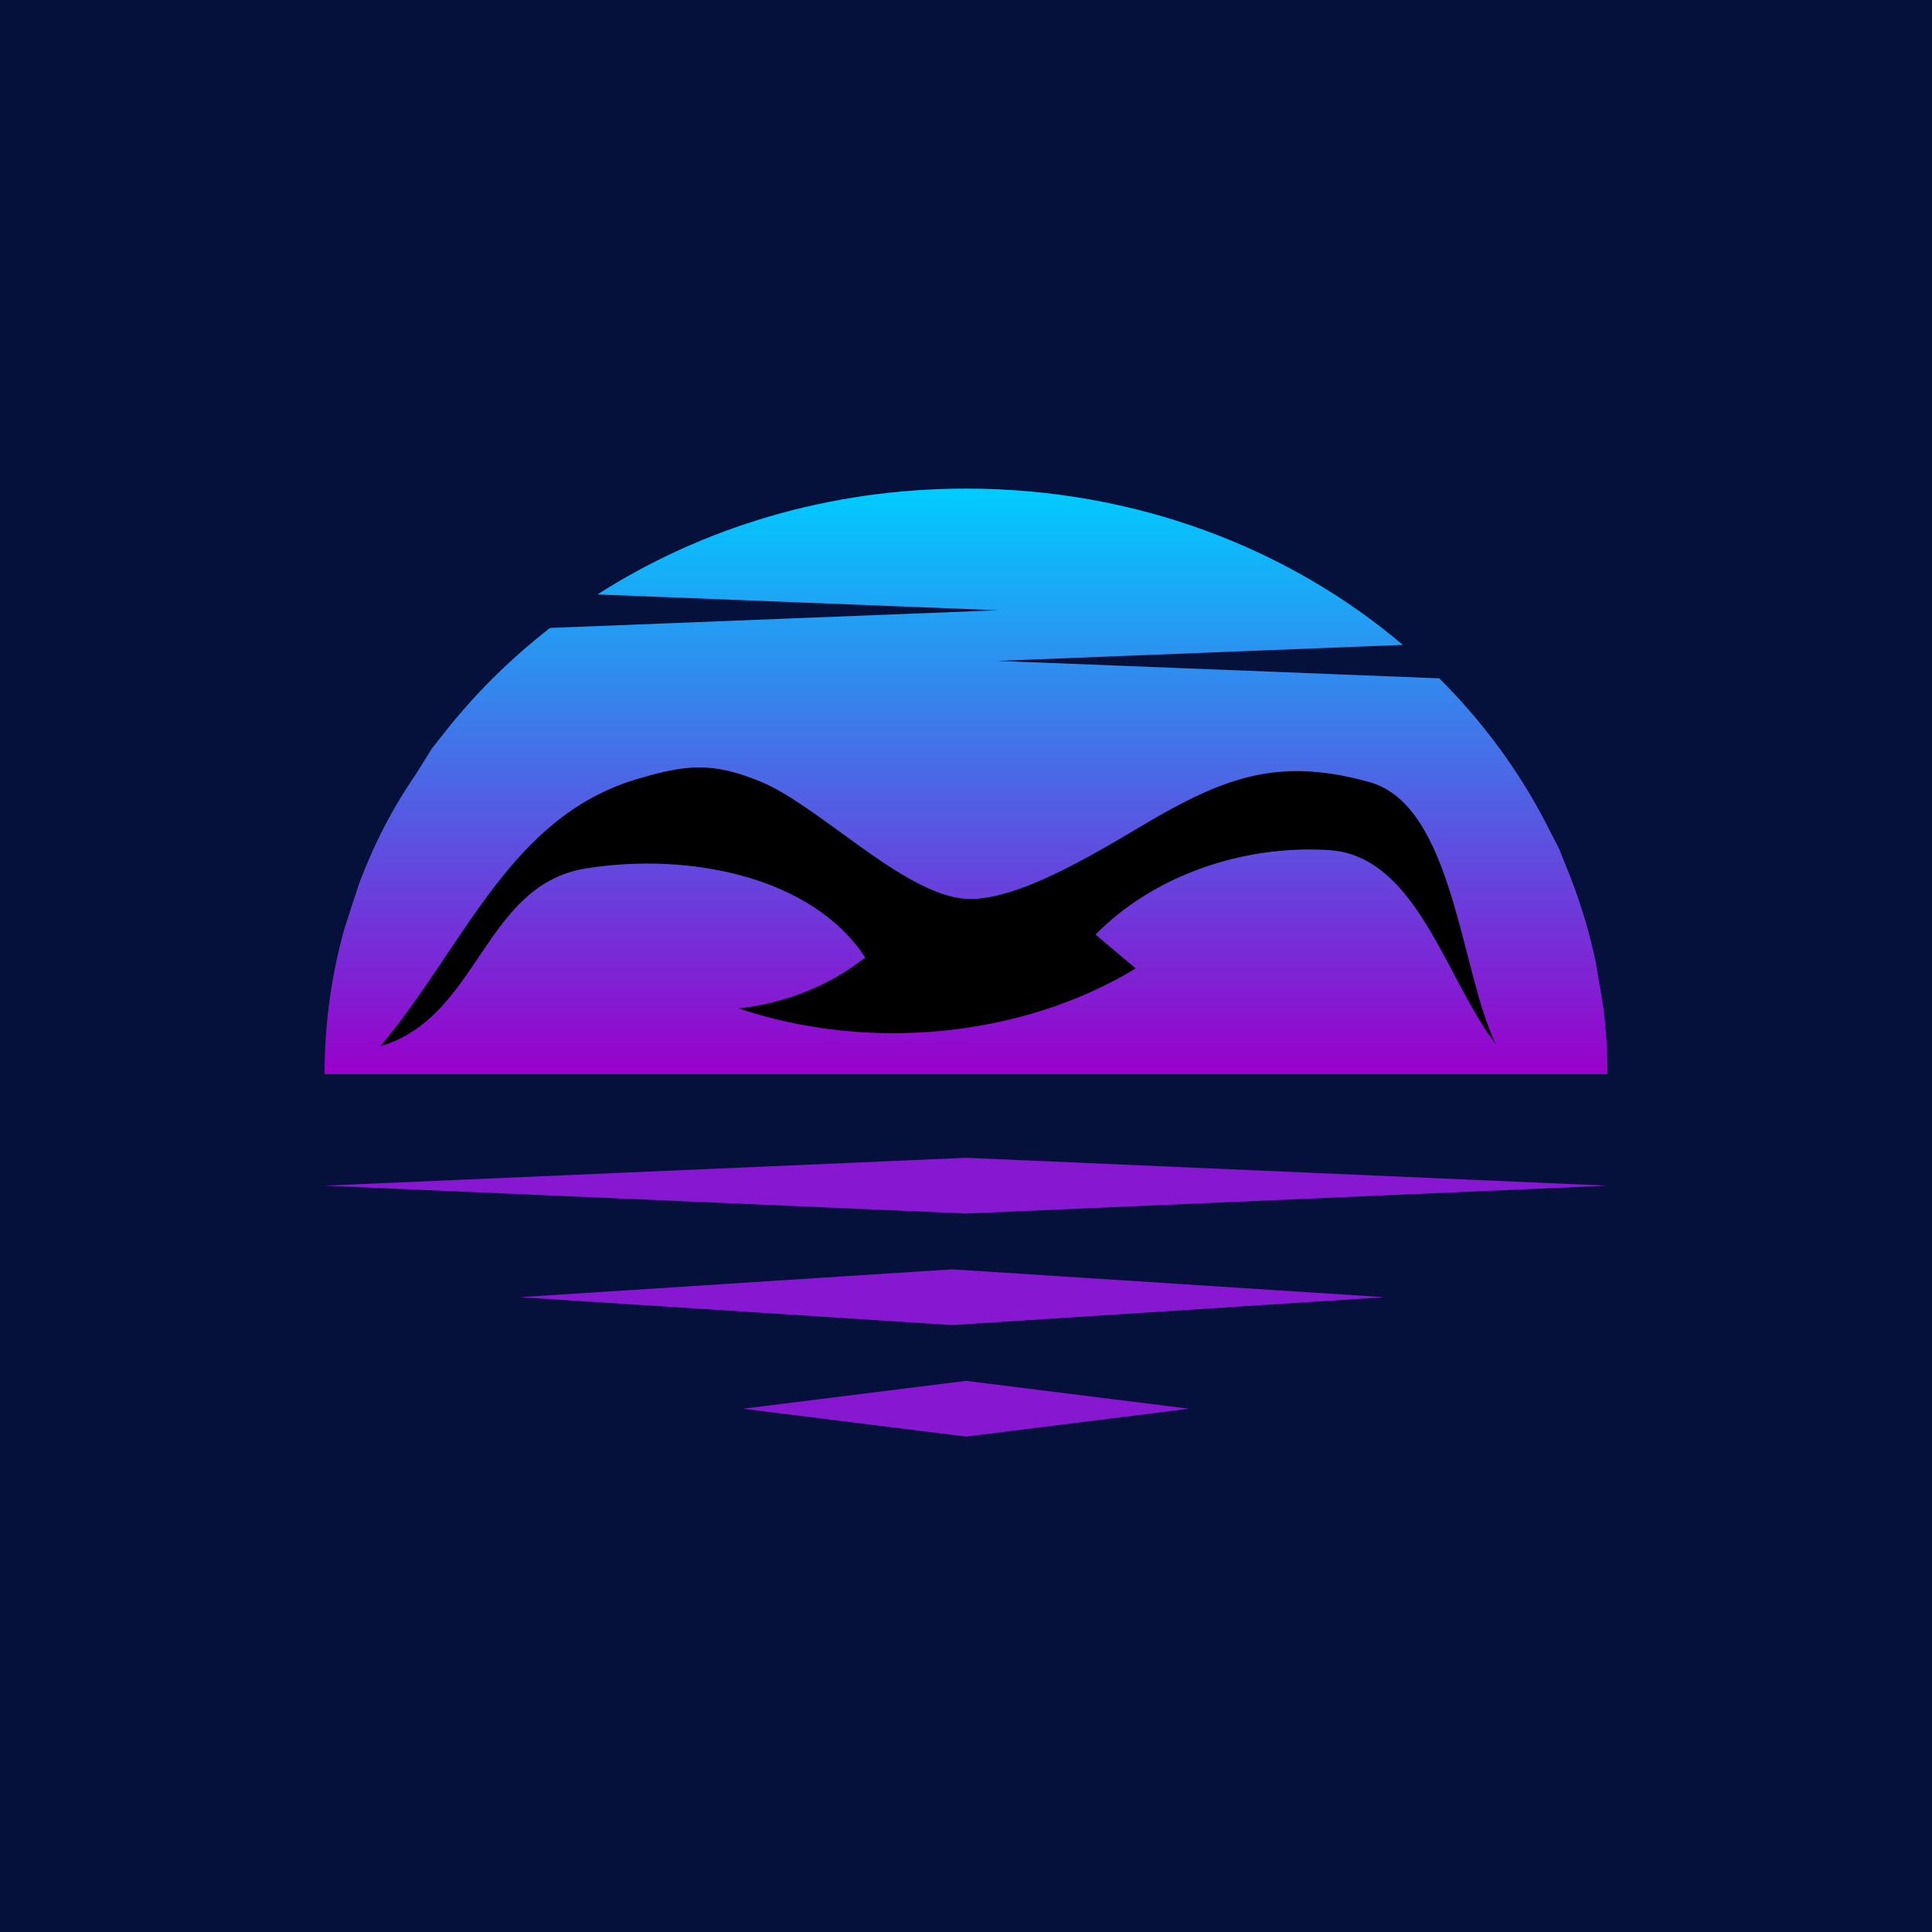<svg width="256" height="256" viewBox="0 0 256 256" fill="none" xmlns="http://www.w3.org/2000/svg">
<g clip-path="url(#clip0_1239_2)">
<rect width="256" height="256" fill="#05113B"/>
<path fill-rule="evenodd" clip-rule="evenodd" d="M128.018 160.801L213 157.107L128.018 153.412L43 157.107L128.018 160.801Z" fill="#8817D1"/>
<path fill-rule="evenodd" clip-rule="evenodd" d="M126.17 175.579L183.435 171.885L126.17 168.19L68.87 171.885L126.17 175.579Z" fill="#8817D1"/>
<path fill-rule="evenodd" clip-rule="evenodd" d="M128.018 190.358L157.565 186.663L128.018 182.969L98.435 186.663L128.018 190.358Z" fill="#8817D1"/>
<path fill-rule="evenodd" clip-rule="evenodd" d="M213 142.327V142.181C212.993 139.113 212.792 136.172 212.419 133.23L211.421 127.37C210.57 123.375 209.392 119.491 207.901 115.746L206.626 112.551L204.836 109.047C201.181 102.005 196.402 95.554 190.709 89.883L132.187 87.57L185.879 85.45C170.704 72.582 150.363 64.739 128 64.739C109.826 64.739 92.986 69.919 79.169 78.767L132.187 80.862L72.883 83.206C67.956 87.032 63.517 91.361 59.661 96.113L57.251 99.139L55.071 102.645C51.971 107.129 49.492 111.988 47.58 117.092L46.668 119.855L45.586 123.214C43.901 129.329 43 135.773 43 142.327H213Z" fill="url(#paint0_linear_1239_2)"/>
<path d="M153.636 108.064C163.303 102.577 170.303 100.521 181.467 103.636C192.63 106.75 193.533 128.884 198.217 138.374C191.564 129.791 187.755 113.39 176.116 112.645C164.475 111.901 152.697 116.158 145.162 123.833C146.937 125.331 148.712 126.828 150.486 128.324C135.492 137.412 115.215 139.454 97.878 133.622C104.105 132.934 110.03 130.55 114.648 126.875C107.64 116.127 91.267 112.89 77.647 115.069C64.025 117.25 63.491 134.8 50.391 138.633C61.67 125.204 67.507 108.271 84.418 103.232C90.913 101.295 94.351 100.948 100.683 103.528C108.326 106.644 118.971 117.809 127.228 119.029C134.581 120.118 147.461 111.57 153.636 108.064Z" fill="black"/>
</g>
<defs>
<linearGradient id="paint0_linear_1239_2" x1="128" y1="142.328" x2="128" y2="64.737" gradientUnits="userSpaceOnUse">
<stop stop-color="#9900CC"/>
<stop offset="1" stop-color="#00CCFF"/>
</linearGradient>
<clipPath id="clip0_1239_2">
<rect width="256" height="256" fill="white"/>
</clipPath>
</defs>
</svg>
